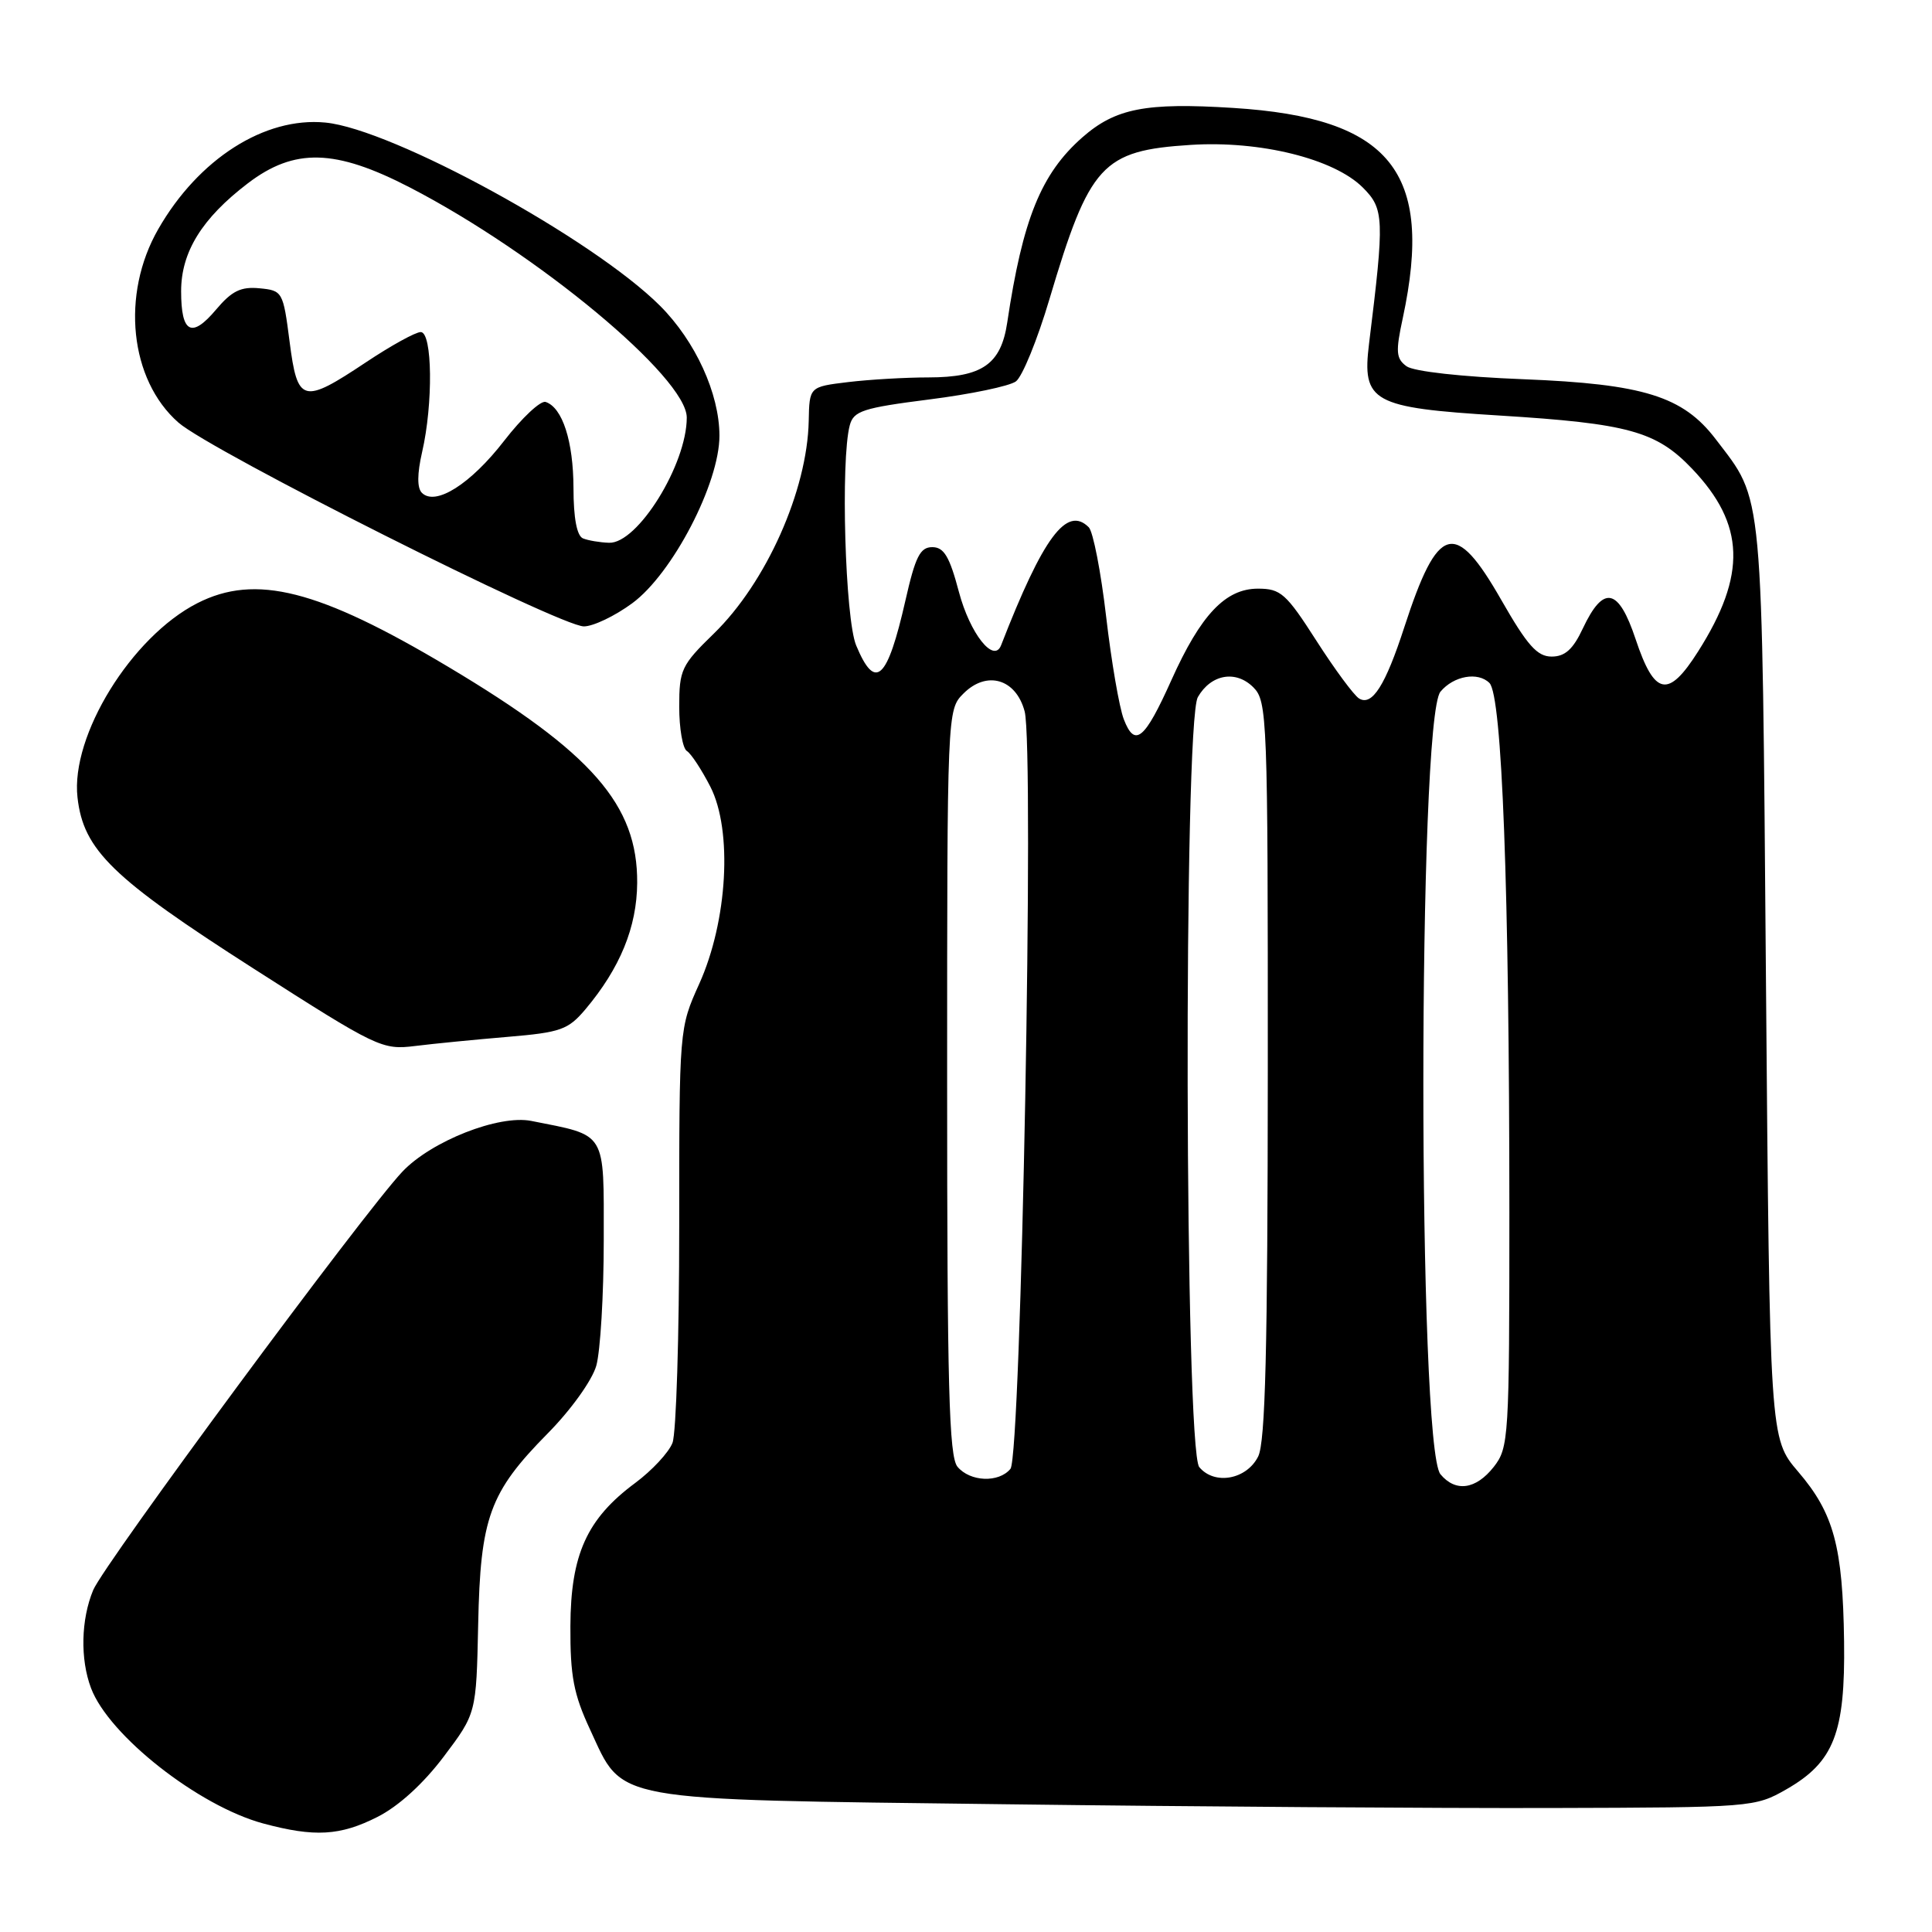 <?xml version="1.0" encoding="UTF-8" standalone="no"?>
<!DOCTYPE svg PUBLIC "-//W3C//DTD SVG 1.1//EN" "http://www.w3.org/Graphics/SVG/1.1/DTD/svg11.dtd" >
<svg xmlns="http://www.w3.org/2000/svg" xmlns:xlink="http://www.w3.org/1999/xlink" version="1.1" viewBox="0 0 256 256">
 <g >
 <path fill="currentColor"
d=" M 50.02 240.75 C 52.81 239.34 56.09 236.35 58.79 232.77 C 63.11 227.04 63.11 227.04 63.36 215.27 C 63.65 201.07 64.86 197.76 72.55 189.96 C 75.64 186.84 78.45 182.92 79.01 180.97 C 79.55 179.07 80.00 171.58 80.00 164.33 C 80.00 149.74 80.48 150.53 70.41 148.53 C 66.12 147.67 57.15 151.20 53.32 155.25 C 48.21 160.65 13.81 207.21 12.35 210.69 C 10.73 214.58 10.61 219.84 12.06 223.68 C 14.42 229.96 26.32 239.31 34.88 241.62 C 41.69 243.45 45.06 243.26 50.02 240.75 Z  M 236.71 237.09 C 243.01 233.48 244.51 229.62 244.35 217.50 C 244.18 204.91 242.99 200.52 238.26 195.00 C 234.50 190.60 234.50 190.60 234.00 130.05 C 233.45 63.66 233.72 66.57 227.33 58.18 C 223.00 52.51 217.78 50.88 201.87 50.25 C 193.67 49.93 187.32 49.22 186.37 48.53 C 184.98 47.51 184.91 46.62 185.88 42.13 C 190.03 22.76 184.25 15.61 163.39 14.30 C 151.80 13.57 147.81 14.35 143.42 18.20 C 137.95 23.01 135.51 29.03 133.46 42.76 C 132.63 48.27 130.15 50.00 123.03 50.01 C 119.99 50.01 115.19 50.29 112.37 50.63 C 107.25 51.25 107.25 51.25 107.16 55.77 C 106.97 65.00 101.53 77.20 94.58 83.96 C 90.29 88.13 90.00 88.75 90.00 93.65 C 90.00 96.53 90.46 99.16 91.01 99.51 C 91.57 99.85 92.97 101.99 94.13 104.25 C 97.09 110.05 96.41 122.04 92.65 130.37 C 90.00 136.25 90.00 136.25 90.00 162.56 C 90.00 177.03 89.60 189.91 89.11 191.18 C 88.62 192.46 86.39 194.85 84.17 196.50 C 77.76 201.25 75.62 205.98 75.58 215.48 C 75.55 222.09 76.01 224.50 78.19 229.18 C 82.67 238.83 80.32 238.41 133.00 239.07 C 158.03 239.39 190.65 239.61 205.50 239.57 C 232.15 239.50 232.55 239.47 236.71 237.09 Z  M 67.27 137.39 C 74.30 136.80 75.28 136.45 77.57 133.74 C 82.17 128.27 84.39 122.85 84.43 116.99 C 84.50 106.65 78.45 99.73 59.43 88.38 C 42.22 78.11 33.86 75.99 26.14 79.93 C 17.42 84.38 9.34 97.47 10.27 105.67 C 11.05 112.64 14.89 116.37 33.58 128.33 C 50.00 138.84 50.63 139.14 55.00 138.60 C 57.48 138.29 63.00 137.75 67.27 137.39 Z  M 83.78 79.93 C 89.11 76.01 95.34 64.03 95.33 57.72 C 95.32 52.15 92.15 45.22 87.47 40.53 C 78.59 31.65 52.00 17.09 43.11 16.24 C 35.07 15.46 26.30 21.06 20.97 30.36 C 16.00 39.02 17.18 50.32 23.64 55.99 C 27.93 59.76 74.17 83.00 77.37 83.00 C 78.60 83.00 81.49 81.62 83.78 79.93 Z  M 190.87 195.35 C 187.84 191.70 187.85 95.30 190.87 91.65 C 192.62 89.55 195.84 88.98 197.36 90.50 C 199.03 92.18 199.99 117.66 200.00 160.62 C 200.00 190.58 199.92 191.83 197.93 194.37 C 195.56 197.38 192.87 197.75 190.87 195.35 Z  M 126.87 194.35 C 125.75 192.99 125.50 183.71 125.50 143.37 C 125.50 94.18 125.51 94.05 127.66 91.90 C 130.74 88.81 134.62 89.94 135.77 94.26 C 137.07 99.12 135.31 192.92 133.89 194.63 C 132.34 196.51 128.54 196.35 126.87 194.35 Z  M 158.91 194.40 C 156.98 192.06 156.80 95.73 158.72 92.37 C 160.46 89.34 163.75 88.75 166.07 91.07 C 167.92 92.92 168.00 94.95 167.99 141.75 C 167.97 178.91 167.67 191.09 166.71 193.00 C 165.17 196.06 160.92 196.82 158.91 194.40 Z  M 148.91 95.31 C 148.31 93.76 147.26 87.64 146.57 81.71 C 145.88 75.77 144.84 70.44 144.27 69.87 C 141.35 66.95 138.23 71.15 132.65 85.50 C 131.69 87.96 128.53 83.96 127.06 78.43 C 125.82 73.74 125.08 72.50 123.53 72.50 C 121.92 72.50 121.29 73.76 119.98 79.54 C 117.57 90.15 115.98 91.60 113.45 85.53 C 111.98 82.02 111.37 60.94 112.60 56.35 C 113.11 54.45 114.34 54.05 123.13 52.93 C 128.60 52.24 133.77 51.16 134.61 50.54 C 135.46 49.92 137.46 45.02 139.05 39.66 C 144.38 21.76 146.02 19.95 157.77 19.20 C 166.97 18.61 176.76 21.03 180.58 24.85 C 183.41 27.68 183.46 28.91 181.41 45.50 C 180.45 53.27 181.80 54.02 198.69 55.06 C 215.78 56.12 219.47 57.14 224.21 62.11 C 231.24 69.48 231.46 76.16 225.01 86.32 C 221.05 92.57 219.24 92.22 216.73 84.70 C 214.46 77.88 212.47 77.47 209.74 83.26 C 208.44 86.04 207.37 87.00 205.60 87.00 C 203.69 87.00 202.38 85.53 198.93 79.50 C 192.79 68.76 190.54 69.40 186.08 83.10 C 183.57 90.84 181.80 93.61 180.08 92.55 C 179.40 92.13 176.86 88.69 174.43 84.90 C 170.42 78.64 169.70 78.00 166.69 78.00 C 162.38 78.00 159.11 81.45 155.22 90.11 C 151.66 98.04 150.37 99.10 148.91 95.31 Z  M 77.25 71.34 C 76.44 71.01 75.99 68.65 75.99 64.67 C 75.97 58.46 74.53 54.00 72.30 53.26 C 71.64 53.04 69.16 55.36 66.80 58.41 C 62.37 64.14 57.70 67.10 55.90 65.30 C 55.26 64.66 55.27 62.80 55.93 59.91 C 57.41 53.51 57.30 44.00 55.75 44.00 C 55.06 44.00 51.80 45.80 48.50 48.00 C 40.09 53.60 39.42 53.41 38.37 45.25 C 37.52 38.64 37.43 38.49 34.38 38.20 C 31.92 37.96 30.72 38.55 28.64 41.01 C 25.39 44.88 24.00 44.15 24.00 38.59 C 24.00 33.39 26.76 28.93 32.84 24.29 C 39.02 19.58 44.42 19.72 54.33 24.85 C 71.22 33.59 91.00 50.03 91.00 55.33 C 91.00 61.55 84.48 72.06 80.70 71.92 C 79.49 71.88 77.94 71.62 77.25 71.34 Z "/>
</g>
</svg>